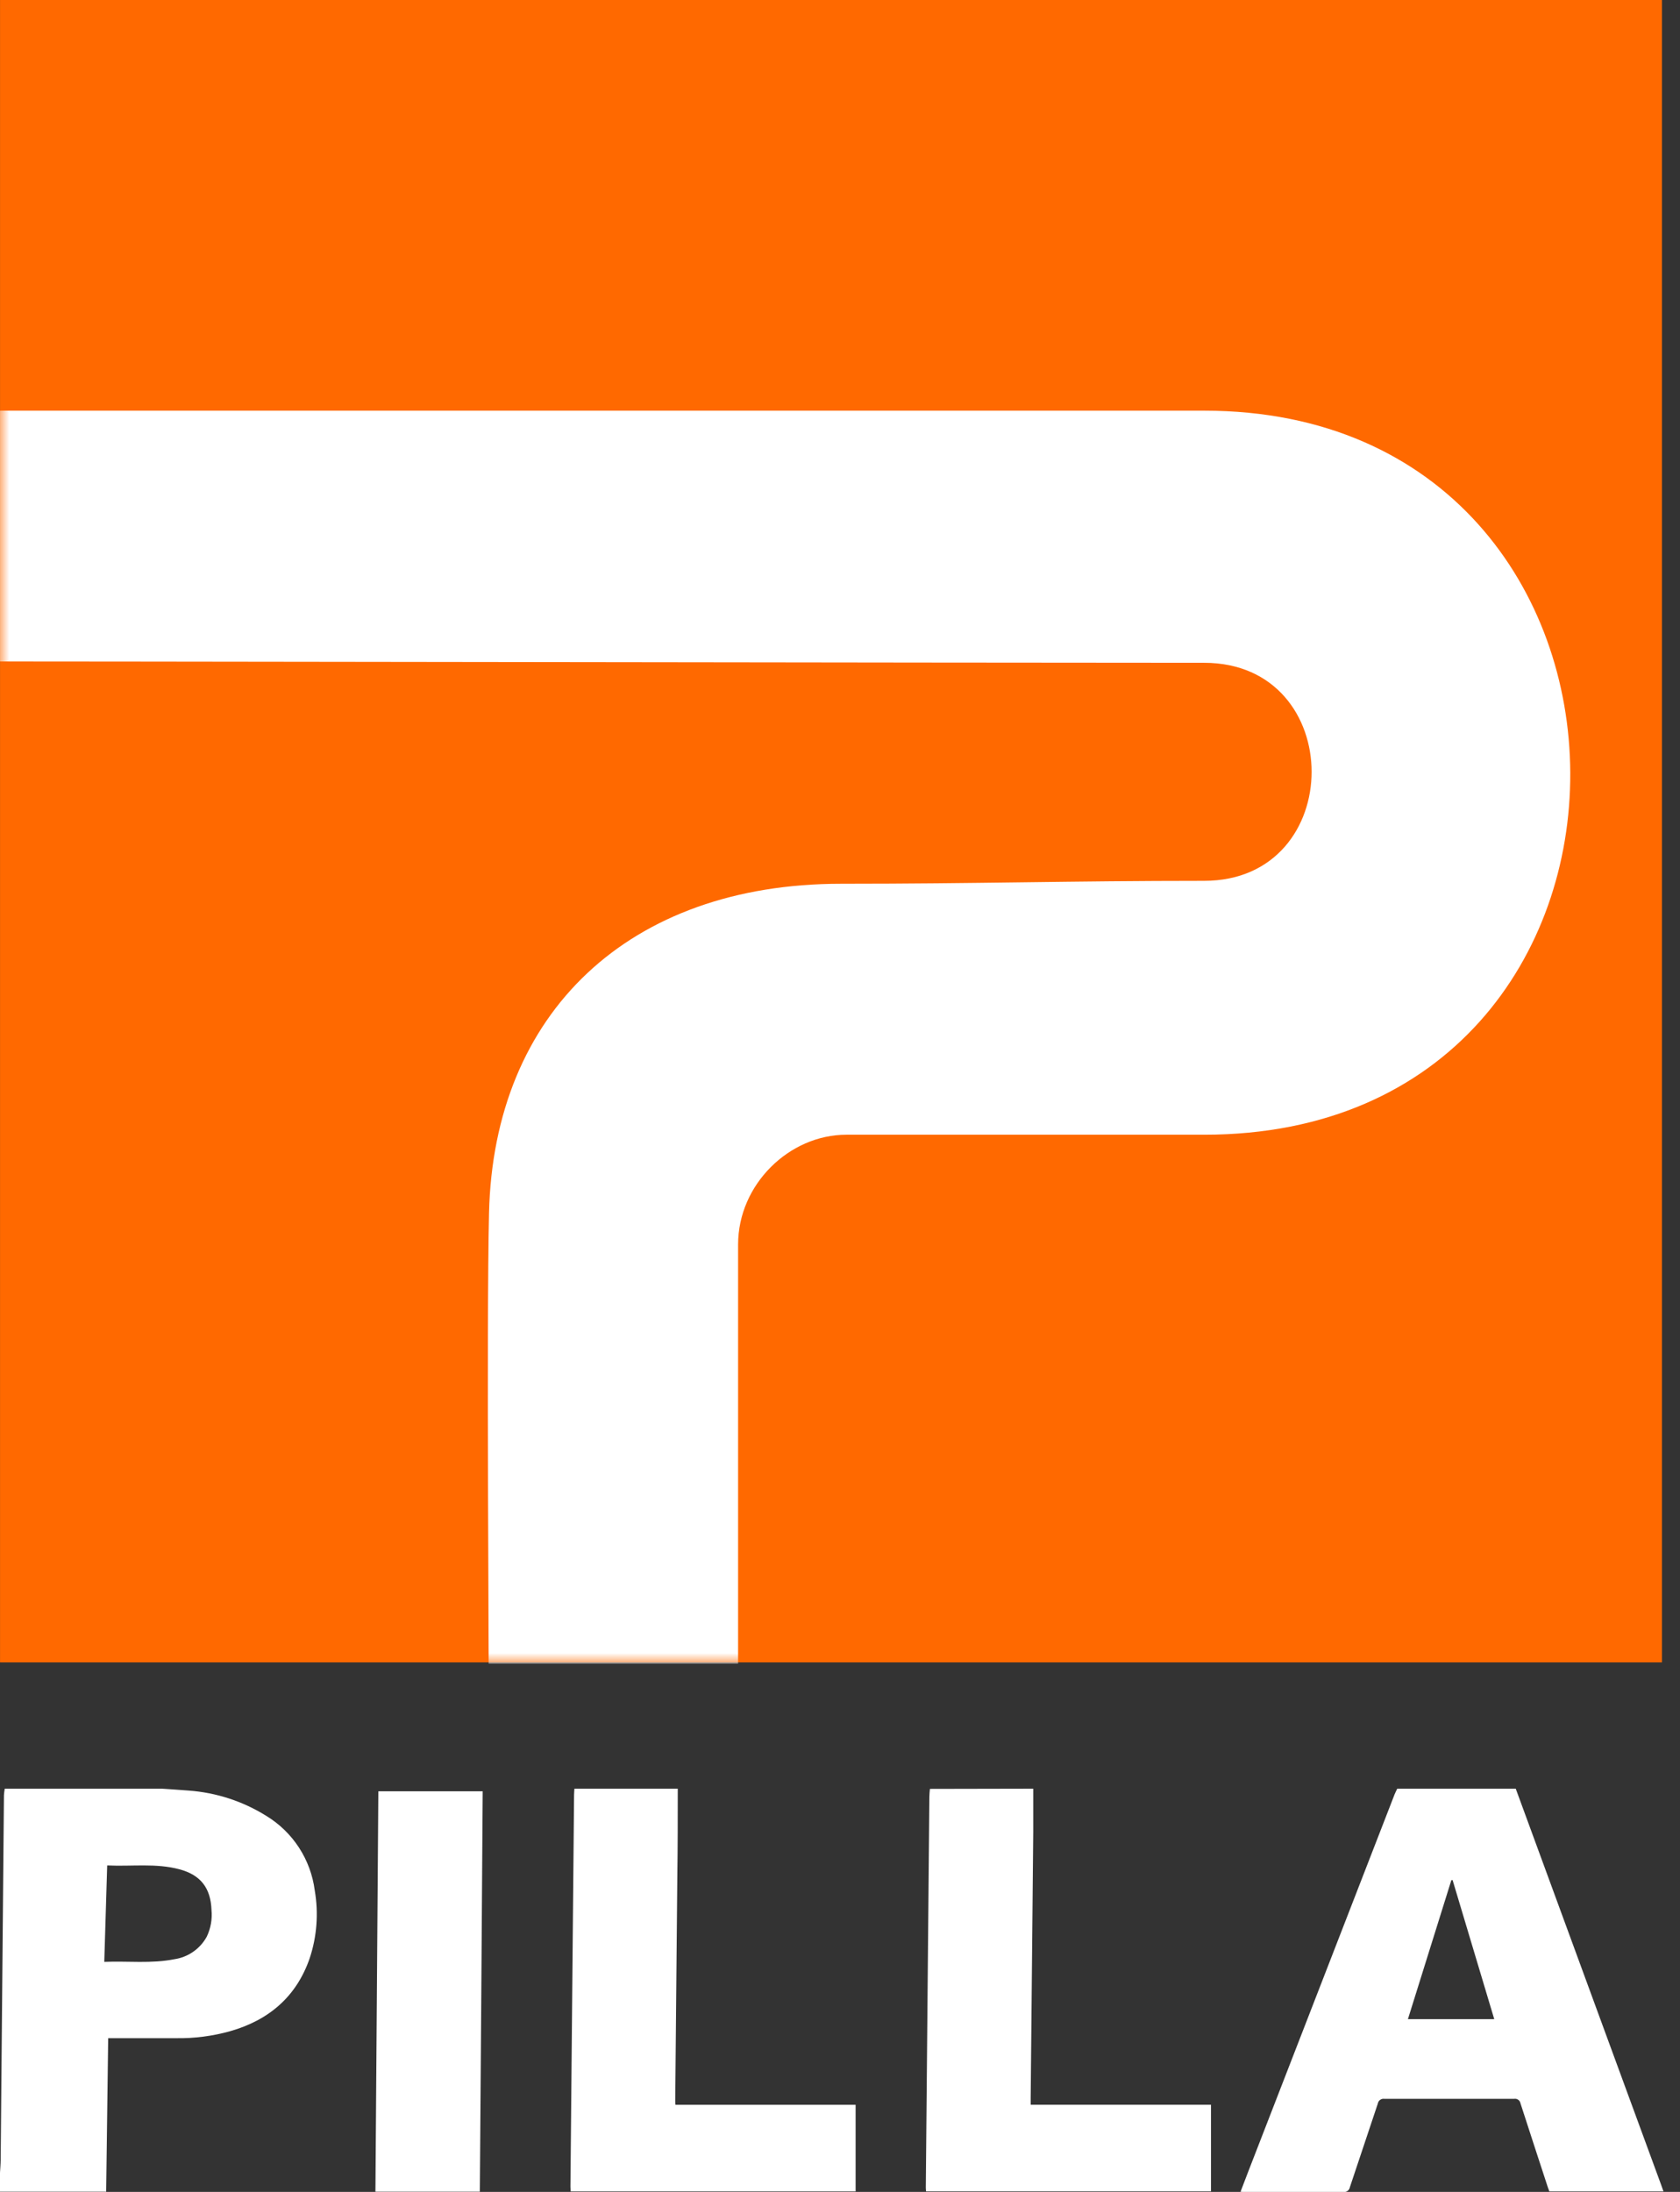 <svg width="92" height="120" viewBox="0 0 92 120" fill="none" xmlns="http://www.w3.org/2000/svg">
<rect x="0" y="0" width="92" height="120" fill="#333333" stroke="none"/>
<g clip-path="url(#clip0_10671_3194)">
<path fill-rule="evenodd" clip-rule="evenodd" d="M0.002 0H91.013V91.011H0.002V0Z" fill="#FF6900"/>
<mask id="mask0_10671_3194" style="mask-type:luminance" maskUnits="userSpaceOnUse" x="0" y="0" width="92" height="92">
<path d="M0.002 0H91.013V91.011H0.002V0Z" fill="white"/>
</mask>
<g mask="url(#mask0_10671_3194)">
<path fill-rule="evenodd" clip-rule="evenodd" d="M-7.967 22.483V36.207C5.249 36.207 52.642 36.286 65.939 36.286C73.789 36.286 73.789 48.223 65.939 48.223C58.57 48.223 53.511 48.383 46.062 48.383C34.447 48.383 27.034 55.429 26.78 66.408C26.638 72.491 26.78 91.546 26.78 97.554H40.42V68.13C40.42 64.846 43.22 62.122 46.349 62.122H65.946C92.85 62.122 92.494 22.483 65.946 22.483H-7.967Z" fill="white"/>
</g>
</g>
<g clip-path="url(#clip1_10671_3194)">
<path d="M83.005 97.925L88.663 113.338C89.433 115.436 90.204 117.535 90.975 119.634C91.014 119.738 91.049 119.851 91.094 119.972H84.845C84.822 119.909 84.791 119.833 84.765 119.756C84.264 118.222 83.76 116.689 83.264 115.151C83.251 115.072 83.207 115.002 83.142 114.956C83.077 114.91 82.997 114.891 82.918 114.904C80.548 114.904 78.178 114.904 75.809 114.904C75.726 114.892 75.642 114.914 75.575 114.963C75.507 115.013 75.463 115.088 75.45 115.17C74.946 116.695 74.427 118.213 73.923 119.738C73.909 119.821 73.864 119.895 73.796 119.945C73.729 119.995 73.645 120.016 73.561 120.004C71.779 120.004 69.997 120.004 68.217 120.004C68.133 120.004 68.048 120.004 67.934 119.991C68.089 119.589 68.232 119.211 68.377 118.834C71.045 111.96 73.71 105.092 76.373 98.228C76.414 98.124 76.469 98.027 76.516 97.925H83.005ZM77.1 110.542H81.828L79.548 102.932H79.479C78.688 105.467 77.898 107.994 77.1 110.542Z" fill="white"/>
<path d="M8.868 97.925C9.359 97.96 9.85 97.988 10.341 98.029C11.846 98.139 13.302 98.614 14.582 99.413C15.302 99.851 15.915 100.446 16.374 101.152C16.833 101.858 17.128 102.659 17.236 103.495C17.452 104.743 17.355 106.025 16.953 107.226C16.222 109.326 14.708 110.602 12.599 111.203C11.64 111.471 10.648 111.599 9.653 111.584C8.511 111.584 7.369 111.584 6.229 111.584H5.924C5.887 114.396 5.851 117.173 5.814 119.987H0V118.949C0.013 118.717 0.035 118.486 0.037 118.257C0.097 111.596 0.157 104.937 0.216 98.28C0.224 98.161 0.239 98.043 0.26 97.925H8.868ZM5.87 102.126L5.71 107.405C7.008 107.353 8.293 107.511 9.551 107.26C9.921 107.206 10.273 107.066 10.58 106.852C10.887 106.639 11.141 106.357 11.321 106.03C11.539 105.575 11.63 105.07 11.582 104.568C11.539 103.365 10.988 102.647 9.828 102.338C8.537 101.992 7.215 102.191 5.87 102.126Z" fill="white"/>
<path d="M37.115 97.925C37.115 99.526 37.115 101.124 37.091 102.725C37.054 106.808 37.015 110.891 36.977 114.973C36.977 115.049 36.977 115.125 36.989 115.231H46.855V119.972H31.251C31.251 119.888 31.238 119.803 31.238 119.721C31.303 112.569 31.369 105.415 31.437 98.26C31.437 98.15 31.45 98.044 31.457 97.925H37.115Z" fill="white"/>
<path d="M56.582 97.925C56.582 98.721 56.582 99.517 56.582 100.304C56.538 105.155 56.491 110.008 56.442 114.863V115.229H66.316V119.97H50.714C50.705 119.898 50.7 119.826 50.699 119.753C50.761 112.624 50.826 105.496 50.894 98.369C50.894 98.224 50.913 98.077 50.924 97.936L56.582 97.925Z" fill="white"/>
<path d="M26.277 119.987H20.559C20.613 112.676 20.667 105.37 20.719 98.068H26.433C26.388 105.377 26.329 112.666 26.277 119.987Z" fill="white"/>
</g>
<defs>
<clipPath id="clip0_10671_3194">
<rect width="91.093" height="91.093" fill="white"/>
</clipPath>
<clipPath id="clip1_10671_3194">
<rect width="91.093" height="22.075" fill="white" transform="translate(0 97.925)"/>
</clipPath>
</defs>
</svg>
